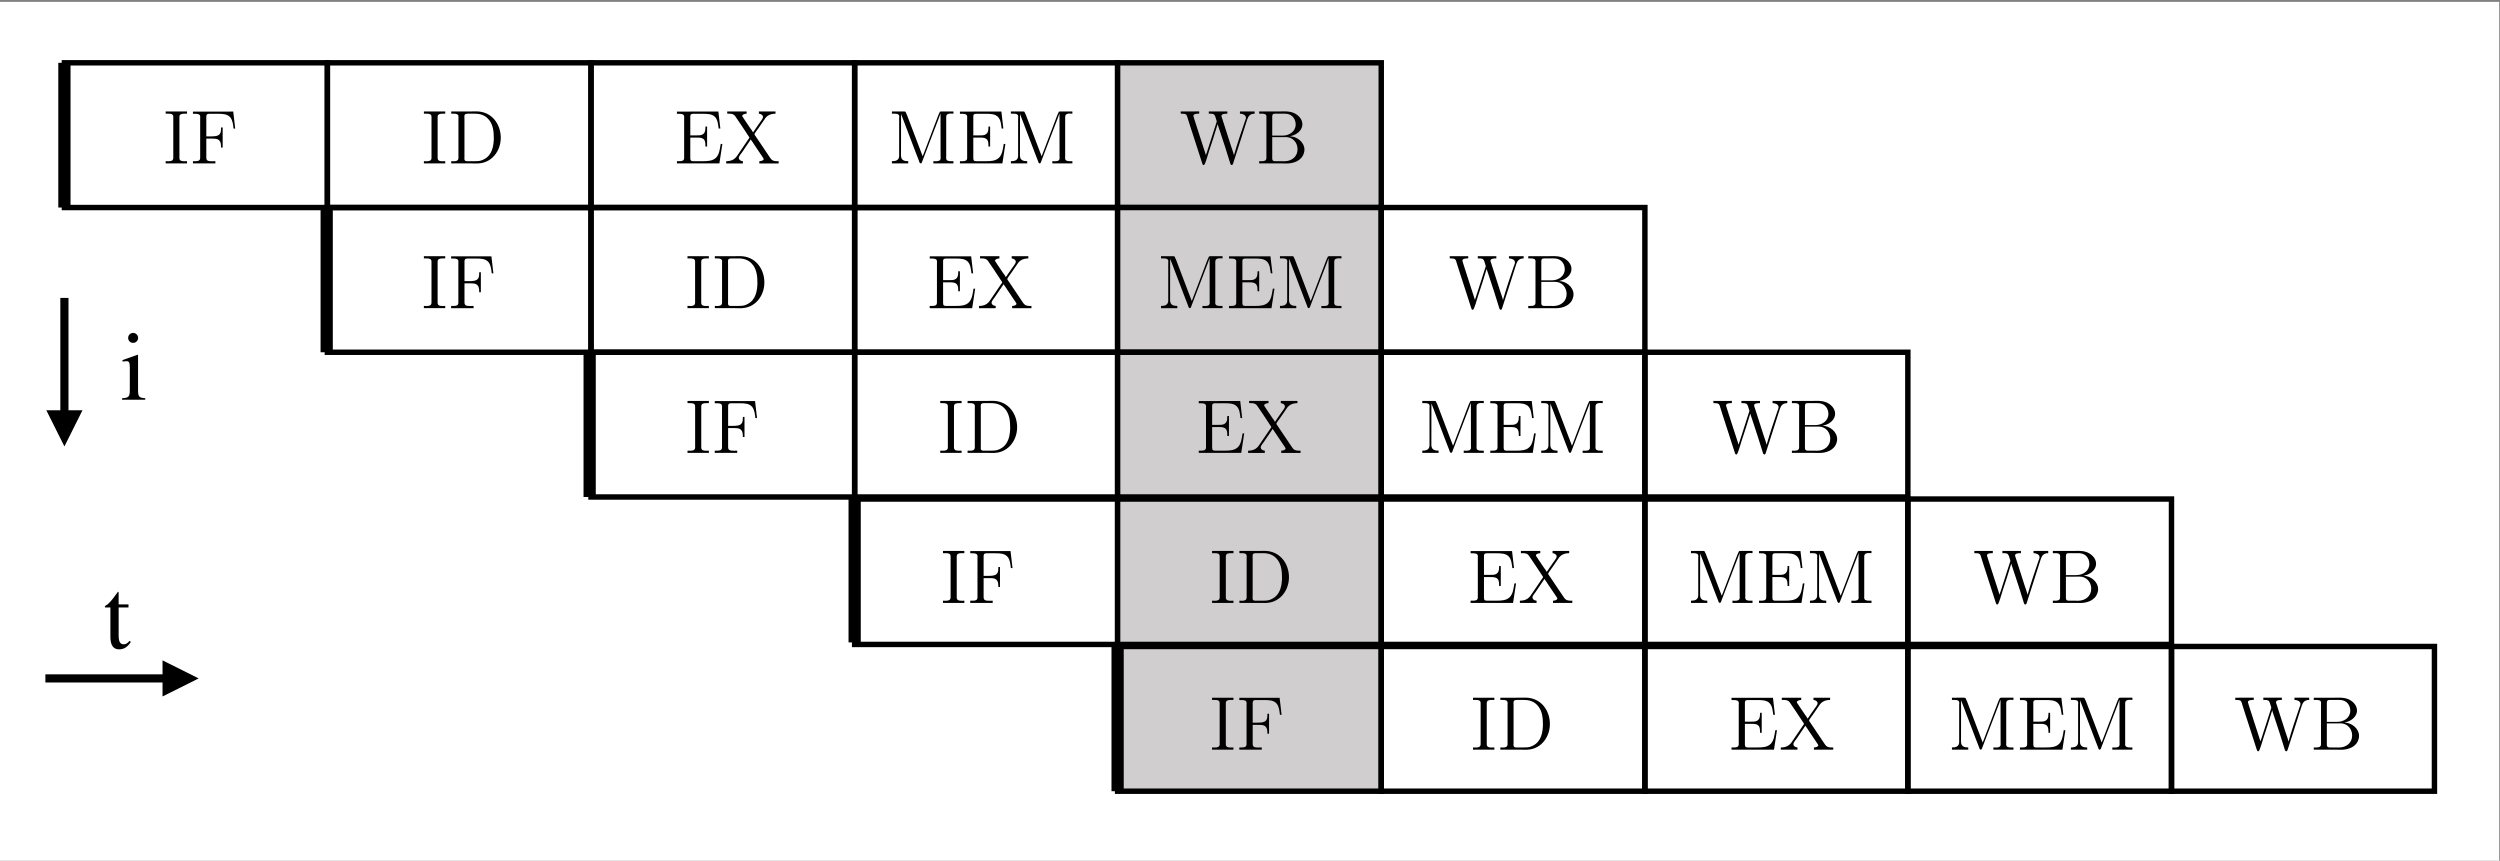<?xml version="1.0" encoding="UTF-8" standalone="no"?>
<!-- Created with Inkscape (http://www.inkscape.org/) -->

<svg
   width="161.896mm"
   height="55.741mm"
   viewBox="0 0 161.896 55.741"
   version="1.1"
   id="pipeline"
   xml:space="preserve"
   xmlns="http://www.w3.org/2000/svg"
   xmlns:svg="http://www.w3.org/2000/svg"><rect x="0" y="0" width="161.896" height="55.741" fill="#808080" stroke="none"/><defs
     id="defs1" /><g
     id="layer1"
     transform="translate(-25.519,-75.875)"><rect
       style="display:inline;fill:#ffffff;fill-opacity:1"
       id="rect68"
       width="611.89"
       height="210.674"
       x="-735.046"
       y="286.773"
       transform="matrix(0.265,0,0,0.265,220,0)" /></g><g
     id="g1"
     transform="matrix(0.265,0,0,0.265,194.481,-75.875)"><path
       id="path2"
       d="m -718.151,301.668 h 64.26 v 0 35.368 0 h -64.26 z"
       style="fill:none;stroke:#000000;stroke-width:1.328;stroke-linecap:butt;stroke-linejoin:miter;stroke-miterlimit:10;stroke-dasharray:none;stroke-opacity:1" /><path
       id="path3"
       d="m -653.891,301.668 h 64.426 v 0 35.368 0 h -64.426 z"
       style="fill:none;stroke:#000000;stroke-width:1.328;stroke-linecap:butt;stroke-linejoin:miter;stroke-miterlimit:10;stroke-dasharray:none;stroke-opacity:1" /><path
       id="path4"
       d="m -589.465,301.668 h 64.426 v 0 35.368 0 h -64.426 z"
       style="fill:none;stroke:#000000;stroke-width:1.328;stroke-linecap:butt;stroke-linejoin:miter;stroke-miterlimit:10;stroke-dasharray:none;stroke-opacity:1" /><path
       id="path5"
       d="m -525.039,301.668 h 64.26 v 0 35.368 0 h -64.26 z"
       style="fill:none;stroke:#000000;stroke-width:1.328;stroke-linecap:butt;stroke-linejoin:miter;stroke-miterlimit:10;stroke-dasharray:none;stroke-opacity:1" /><path
       id="path6"
       d="m -460.779,301.668 h 64.426 v 0 35.368 0 h -64.426 z"
       style="fill:#d0cece;fill-opacity:1;fill-rule:evenodd;stroke:#d0cece;stroke-width:0.531;stroke-linecap:butt;stroke-linejoin:miter;stroke-miterlimit:10;stroke-dasharray:none;stroke-opacity:1" /><path
       id="path7"
       d="m -460.779,301.668 h 64.426 v 0 35.368 0 h -64.426 z"
       style="fill:none;stroke:#000000;stroke-width:1.328;stroke-linecap:butt;stroke-linejoin:miter;stroke-miterlimit:10;stroke-dasharray:none;stroke-opacity:1" /><path
       id="path8"
       d="m -653.891,337.036 h 64.426 v 0 35.368 0 h -64.426 z"
       style="fill:none;stroke:#000000;stroke-width:1.328;stroke-linecap:butt;stroke-linejoin:miter;stroke-miterlimit:10;stroke-dasharray:none;stroke-opacity:1" /><path
       id="path9"
       d="m -589.465,337.036 h 64.426 v 0 35.368 0 h -64.426 z"
       style="fill:none;stroke:#000000;stroke-width:1.328;stroke-linecap:butt;stroke-linejoin:miter;stroke-miterlimit:10;stroke-dasharray:none;stroke-opacity:1" /><path
       id="path10"
       d="m -525.039,337.036 h 64.26 v 0 35.368 0 h -64.26 z"
       style="fill:none;stroke:#000000;stroke-width:1.328;stroke-linecap:butt;stroke-linejoin:miter;stroke-miterlimit:10;stroke-dasharray:none;stroke-opacity:1" /><path
       id="path11"
       d="m -460.779,337.036 h 64.426 v 0 35.368 0 h -64.426 z"
       style="fill:#d0cece;fill-opacity:1;fill-rule:evenodd;stroke:#d0cece;stroke-width:0.531;stroke-linecap:butt;stroke-linejoin:miter;stroke-miterlimit:10;stroke-dasharray:none;stroke-opacity:1" /><path
       id="path12"
       d="m -460.779,337.036 h 64.426 v 0 35.368 0 h -64.426 z"
       style="fill:none;stroke:#000000;stroke-width:1.328;stroke-linecap:butt;stroke-linejoin:miter;stroke-miterlimit:10;stroke-dasharray:none;stroke-opacity:1" /><path
       id="path13"
       d="m -396.354,337.036 h 64.426 v 0 35.368 0 h -64.426 z"
       style="fill:none;stroke:#000000;stroke-width:1.328;stroke-linecap:butt;stroke-linejoin:miter;stroke-miterlimit:10;stroke-dasharray:none;stroke-opacity:1" /><path
       id="path14"
       d="m -589.465,372.404 h 64.426 v 0 35.368 0 h -64.426 z"
       style="fill:none;stroke:#000000;stroke-width:1.328;stroke-linecap:butt;stroke-linejoin:miter;stroke-miterlimit:10;stroke-dasharray:none;stroke-opacity:1" /><path
       id="path15"
       d="m -525.039,372.404 h 64.26 v 0 35.368 0 h -64.26 z"
       style="fill:none;stroke:#000000;stroke-width:1.328;stroke-linecap:butt;stroke-linejoin:miter;stroke-miterlimit:10;stroke-dasharray:none;stroke-opacity:1" /><path
       id="path16"
       d="m -460.779,372.404 h 64.426 v 0 35.368 0 h -64.426 z"
       style="fill:#d0cece;fill-opacity:1;fill-rule:evenodd;stroke:#d0cece;stroke-width:0.531;stroke-linecap:butt;stroke-linejoin:miter;stroke-miterlimit:10;stroke-dasharray:none;stroke-opacity:1" /><path
       id="path17"
       d="m -460.779,372.404 h 64.426 v 0 35.368 0 h -64.426 z"
       style="fill:none;stroke:#000000;stroke-width:1.328;stroke-linecap:butt;stroke-linejoin:miter;stroke-miterlimit:10;stroke-dasharray:none;stroke-opacity:1" /><path
       id="path18"
       d="m -396.354,372.404 h 64.426 v 0 35.368 0 h -64.426 z"
       style="fill:none;stroke:#000000;stroke-width:1.328;stroke-linecap:butt;stroke-linejoin:miter;stroke-miterlimit:10;stroke-dasharray:none;stroke-opacity:1" /><path
       id="path19"
       d="m -331.928,372.404 h 64.26 v 0 35.368 0 h -64.26 z"
       style="fill:none;stroke:#000000;stroke-width:1.328;stroke-linecap:butt;stroke-linejoin:miter;stroke-miterlimit:10;stroke-dasharray:none;stroke-opacity:1" /><path
       id="path20"
       d="m -525.039,408.27 h 64.26 v 0 35.534 0 h -64.26 z"
       style="fill:none;stroke:#000000;stroke-width:1.328;stroke-linecap:butt;stroke-linejoin:miter;stroke-miterlimit:10;stroke-dasharray:none;stroke-opacity:1" /><path
       id="path21"
       d="m -460.779,408.27 h 64.426 v 0 35.534 0 h -64.426 z"
       style="fill:#d0cece;fill-opacity:1;fill-rule:evenodd;stroke:#d0cece;stroke-width:0.531;stroke-linecap:butt;stroke-linejoin:miter;stroke-miterlimit:10;stroke-dasharray:none;stroke-opacity:1" /><path
       id="path22"
       d="m -460.779,408.27 h 64.426 v 0 35.534 0 h -64.426 z"
       style="fill:none;stroke:#000000;stroke-width:1.328;stroke-linecap:butt;stroke-linejoin:miter;stroke-miterlimit:10;stroke-dasharray:none;stroke-opacity:1" /><path
       id="path23"
       d="m -396.354,408.27 h 64.426 v 0 35.534 0 h -64.426 z"
       style="fill:none;stroke:#000000;stroke-width:1.328;stroke-linecap:butt;stroke-linejoin:miter;stroke-miterlimit:10;stroke-dasharray:none;stroke-opacity:1" /><path
       id="path24"
       d="m -331.928,408.27 h 64.26 v 0 35.534 0 h -64.26 z"
       style="fill:none;stroke:#000000;stroke-width:1.328;stroke-linecap:butt;stroke-linejoin:miter;stroke-miterlimit:10;stroke-dasharray:none;stroke-opacity:1" /><path
       id="path25"
       d="m -267.668,408.27 h 64.426 v 0 35.534 0 h -64.426 z"
       style="fill:none;stroke:#000000;stroke-width:1.328;stroke-linecap:butt;stroke-linejoin:miter;stroke-miterlimit:10;stroke-dasharray:none;stroke-opacity:1" /><path
       id="path26"
       d="m -460.779,444.302 h 64.426 v 0 35.368 0 h -64.426 z"
       style="fill:#d0cece;fill-opacity:1;fill-rule:evenodd;stroke:#d0cece;stroke-width:0.531;stroke-linecap:butt;stroke-linejoin:miter;stroke-miterlimit:10;stroke-dasharray:none;stroke-opacity:1" /><path
       id="path27"
       d="m -460.779,444.302 h 64.426 v 0 35.368 0 h -64.426 z"
       style="fill:none;stroke:#000000;stroke-width:1.328;stroke-linecap:butt;stroke-linejoin:miter;stroke-miterlimit:10;stroke-dasharray:none;stroke-opacity:1" /><path
       id="path28"
       d="m -396.354,444.302 h 64.426 v 0 35.368 0 h -64.426 z"
       style="fill:none;stroke:#000000;stroke-width:1.328;stroke-linecap:butt;stroke-linejoin:miter;stroke-miterlimit:10;stroke-dasharray:none;stroke-opacity:1" /><path
       id="path29"
       d="m -331.928,444.302 h 64.26 v 0 35.368 0 h -64.26 z"
       style="fill:none;stroke:#000000;stroke-width:1.328;stroke-linecap:butt;stroke-linejoin:miter;stroke-miterlimit:10;stroke-dasharray:none;stroke-opacity:1" /><path
       id="path30"
       d="m -267.668,444.302 h 64.426 v 0 35.368 0 h -64.426 z"
       style="fill:none;stroke:#000000;stroke-width:1.328;stroke-linecap:butt;stroke-linejoin:miter;stroke-miterlimit:10;stroke-dasharray:none;stroke-opacity:1" /><path
       id="path31"
       d="m -203.242,444.302 h 64.26 v 0 35.368 0 h -64.26 z"
       style="fill:none;stroke:#000000;stroke-width:1.328;stroke-linecap:butt;stroke-linejoin:miter;stroke-miterlimit:10;stroke-dasharray:none;stroke-opacity:1" /><path
       id="path32"
       d="m -718.151,301.668 v 35.368"
       style="fill:none;stroke:#000000;stroke-width:2.989;stroke-linecap:butt;stroke-linejoin:miter;stroke-miterlimit:10;stroke-dasharray:none;stroke-opacity:1" /><path
       id="path33"
       d="m -654.057,337.036 v 35.368"
       style="fill:none;stroke:#000000;stroke-width:2.989;stroke-linecap:butt;stroke-linejoin:miter;stroke-miterlimit:10;stroke-dasharray:none;stroke-opacity:1" /><path
       id="path34"
       d="m -589.797,372.404 v 35.368"
       style="fill:none;stroke:#000000;stroke-width:2.989;stroke-linecap:butt;stroke-linejoin:miter;stroke-miterlimit:10;stroke-dasharray:none;stroke-opacity:1" /><path
       id="path35"
       d="m -525.039,407.772 v 35.534"
       style="fill:none;stroke:#000000;stroke-width:2.989;stroke-linecap:butt;stroke-linejoin:miter;stroke-miterlimit:10;stroke-dasharray:none;stroke-opacity:1" /><path
       id="path36"
       d="m -460.779,444.302 v 35.368"
       style="fill:none;stroke:#000000;stroke-width:2.989;stroke-linecap:butt;stroke-linejoin:miter;stroke-miterlimit:10;stroke-dasharray:none;stroke-opacity:1" /><path
       id="path37"
       d="m -718.151,359.12 v 29.722"
       style="fill:none;stroke:#000000;stroke-width:1.993;stroke-linecap:butt;stroke-linejoin:miter;stroke-miterlimit:10;stroke-dasharray:none;stroke-opacity:1" /><path
       id="path38"
       d="m -718.151,394.82 -3.985,-7.97 v 0 h 7.97 v 0 z"
       style="fill:#000000;fill-opacity:1;fill-rule:nonzero;stroke:#000000;stroke-width:0.531;stroke-linecap:butt;stroke-linejoin:miter;stroke-miterlimit:10;stroke-dasharray:none;stroke-opacity:1" /><path
       id="path39"
       d="m -722.8,452.106 h 30.885"
       style="fill:none;stroke:#000000;stroke-width:1.993;stroke-linecap:butt;stroke-linejoin:miter;stroke-miterlimit:10;stroke-dasharray:none;stroke-opacity:1" /><path
       id="path40"
       d="m -685.938,452.106 -7.97,3.985 v 0 -7.97 0 z"
       style="fill:#000000;fill-opacity:1;fill-rule:nonzero;stroke:#000000;stroke-width:0.531;stroke-linecap:butt;stroke-linejoin:miter;stroke-miterlimit:10;stroke-dasharray:none;stroke-opacity:1" /><path
       id="path41"
       d="m -700.248,373 -3.703,1.312 v 0.359 l 0.188,-0.016 c 0.281,-0.047 0.594,-0.078 0.812,-0.078 0.578,0 0.781,0.391 0.781,1.438 v 5.547 c 0,1.719 -0.234,1.984 -1.891,2.078 v 0.359 h 5.672 v -0.359 c -1.578,-0.125 -1.766,-0.359 -1.766,-2.078 v -8.484 z m -1.125,-5.328 c -0.641,0 -1.203,0.547 -1.203,1.219 0,0.672 0.531,1.219 1.203,1.219 0.688,0 1.234,-0.531 1.234,-1.219 0,-0.672 -0.547,-1.219 -1.234,-1.219 z m 0,0"
       style="fill:#000000;fill-opacity:1;fill-rule:nonzero;stroke:none;stroke-width:1.333"
       aria-label="i" /><path
       id="path42"
       d="m -702.494,434.019 h -2.406 v -2.781 c 0,-0.234 -0.031,-0.312 -0.172,-0.312 -0.172,0.219 -0.312,0.438 -0.484,0.672 -0.906,1.312 -1.938,2.469 -2.312,2.562 -0.266,0.156 -0.406,0.328 -0.406,0.453 0,0.062 0.016,0.109 0.094,0.156 h 1.266 v 7.203 c 0,2.016 0.719,3.031 2.125,3.031 1.172,0 2.078,-0.562 2.875,-1.812 l -0.312,-0.266 c -0.5,0.594 -0.906,0.844 -1.438,0.844 -0.875,0 -1.234,-0.656 -1.234,-2.156 v -6.844 h 2.406 z m 0,0"
       style="fill:#000000;fill-opacity:1;fill-rule:nonzero;stroke:none;stroke-width:1.333"
       aria-label="t" /><path
       id="path43"
       d="m -693.404,313.555 v 0.547 h 0.625 c 0.656,0 1.234,0.062 1.234,0.781 v 10.031 c 0,0.703 -0.578,0.812 -1.172,0.812 -0.25,0 -0.484,-0.016 -0.688,-0.016 v 0.547 h 5.219 v -0.547 c -0.219,0 -0.438,0.016 -0.672,0.016 -0.625,0 -1.188,-0.078 -1.188,-0.812 v -10.031 c 0,-0.719 0.641,-0.781 1.266,-0.781 h 0.594 v -0.547 z m 6.664,0.031 v 0.547 h 0.578 c 0.625,0 1.203,0.078 1.203,0.75 0,0.109 -0.016,0.234 -0.016,0.344 v 9.672 c 0,0.75 -0.578,0.812 -1.188,0.812 h -0.578 v 0.547 h 5.484 v -0.547 c -0.25,0 -0.516,0.016 -0.828,0.016 -0.891,0 -1.391,-0.078 -1.391,-0.891 v -4.641 h 1.562 c 0.984,0 2.031,0.078 2.031,1.844 v 0.328 h 0.406 v -4.891 h -0.406 v 0.344 c 0,1.391 -0.5,1.828 -2.312,1.828 h -1.281 v -4.844 c 0,-0.531 0.234,-0.672 0.734,-0.672 h 2.156 c 1.031,0 2.297,0.016 3,0.906 0.578,0.75 0.656,1.781 0.766,2.703 h 0.406 l -0.484,-4.156 z m 0,0"
       style="fill:#000000;fill-opacity:1;fill-rule:nonzero;stroke:none;stroke-width:1.333"
       aria-label="IF" /><path
       id="path44"
       d="m -630.303,313.555 v 0.547 h 0.625 c 0.656,0 1.234,0.062 1.234,0.781 v 10.031 c 0,0.703 -0.578,0.812 -1.172,0.812 -0.25,0 -0.484,-0.016 -0.688,-0.016 v 0.547 h 5.219 v -0.547 c -0.219,0 -0.438,0.016 -0.672,0.016 -0.625,0 -1.188,-0.078 -1.188,-0.812 v -10.031 c 0,-0.719 0.641,-0.781 1.266,-0.781 h 0.594 v -0.547 z m 6.676,0 v 0.547 h 0.594 c 0.609,0 1.188,0.062 1.188,0.781 0,0.125 -0.016,0.234 -0.016,0.344 v 9.672 c 0,0.719 -0.562,0.828 -1.109,0.828 -0.234,0 -0.453,-0.016 -0.656,-0.016 v 0.547 h 5.062 c 0.359,0 0.734,0.016 1.125,0.016 1.375,0 2.625,-0.359 3.797,-1.359 1.406,-1.25 2.125,-3.078 2.125,-4.938 0,-3.203 -2.094,-6.438 -6,-6.438 -0.375,0 -0.766,0.016 -1.141,0.016 z m 10.391,7.156 c -0.141,2.156 -0.797,4.109 -3.156,4.859 -0.562,0.141 -1.125,0.141 -1.688,0.141 h -1.594 c -0.359,0 -0.734,-0.031 -0.734,-0.625 0,-0.156 0.016,-0.281 0.016,-0.406 v -9.234 c 0,-0.156 -0.016,-0.344 -0.016,-0.531 0,-0.484 0,-0.812 0.875,-0.812 h 1.594 c 1.297,0 2.609,0.266 3.641,1.625 0.953,1.266 1.078,2.891 1.078,4.391 0,0.203 0,0.391 -0.016,0.594 z m 0,0"
       style="fill:#000000;fill-opacity:1;fill-rule:nonzero;stroke:none;stroke-width:1.333"
       aria-label="ID" /><path
       id="path45"
       d="m -568.471,313.586 v 0.547 h 0.562 c 0.641,0 1.219,0.078 1.219,0.75 0,0.109 -0.016,0.234 -0.016,0.344 v 9.672 c 0,0.75 -0.578,0.812 -1.203,0.812 h -0.562 v 0.547 h 10.375 l 0.734,-4.766 h -0.406 c -0.203,1.141 -0.312,2.5 -1.109,3.328 -0.828,0.859 -2.125,0.891 -3.234,0.891 h -2.312 c -0.453,0 -0.781,-0.047 -0.781,-0.688 v -5.078 h 1.75 c 0.625,0 1.312,0.047 1.672,0.562 0.266,0.406 0.281,0.953 0.281,1.438 v 0.188 h 0.406 v -4.891 h -0.406 v 0.188 c 0,0.938 -0.156,1.781 -1.344,1.953 -0.344,0.031 -0.688,0.031 -1.031,0.031 h -1.328 v -4.656 c 0,-0.578 0.359,-0.625 0.781,-0.625 h 2.344 c 1,0 2.25,0.016 2.953,0.812 0.672,0.75 0.703,1.844 0.859,2.797 h 0.406 l -0.484,-4.156 z m 12.293,-0.031 v 0.547 h 0.438 c 0.578,0 1.125,0.047 1.531,0.641 1.078,1.531 2.094,3.109 3.125,4.672 l 0.219,0.328 c 0.031,0.062 0.094,0.109 0.094,0.188 0,0.172 -0.203,0.359 -0.297,0.5 -0.75,1.141 -1.5,2.25 -2.281,3.359 -0.344,0.516 -0.672,1.078 -1.203,1.422 -0.531,0.375 -1.219,0.5 -1.875,0.5 v 0.547 h 4.078 v -0.547 c -0.453,-0.016 -1,-0.312 -1,-0.797 v -0.094 c 0.078,-0.406 0.516,-0.875 0.797,-1.281 0.609,-0.891 1.234,-1.797 1.844,-2.719 0.078,-0.141 0.203,-0.281 0.266,-0.422 0.328,0.406 0.594,0.859 0.875,1.281 l 2.062,3.062 c 0.078,0.125 0.203,0.266 0.234,0.422 0,0.391 -0.672,0.547 -1.062,0.547 v 0.547 h 4.719 v -0.547 h -0.281 c -0.688,0 -1.281,-0.031 -1.766,-0.781 -1.172,-1.766 -2.344,-3.516 -3.531,-5.25 -0.094,-0.156 -0.328,-0.422 -0.328,-0.562 0,-0.203 0.703,-1.078 1.031,-1.562 0.375,-0.562 0.766,-1.094 1.141,-1.656 0.312,-0.484 0.609,-0.969 1.094,-1.297 0.547,-0.375 1.234,-0.5 1.875,-0.5 v -0.547 h -4.062 v 0.547 c 0.438,0.016 1,0.312 1,0.797 0,0.453 -0.594,1.078 -0.906,1.562 -0.328,0.453 -0.641,0.906 -0.953,1.375 -0.188,0.281 -0.359,0.578 -0.578,0.828 -0.125,-0.312 -0.438,-0.703 -0.672,-1.016 -0.422,-0.641 -0.828,-1.25 -1.266,-1.875 l -0.5,-0.766 c -0.078,-0.094 -0.188,-0.219 -0.188,-0.359 v -0.016 c 0,-0.359 0.672,-0.531 1.062,-0.531 v -0.547 z m 0,0"
       style="fill:#000000;fill-opacity:1;fill-rule:nonzero;stroke:none;stroke-width:1.333"
       aria-label="EX" /><path
       id="path46"
       d="m -515.932,313.555 v 0.547 h 0.625 c 0.609,0 1.172,0.062 1.172,0.75 0,0.141 -0.031,0.25 -0.031,0.359 v 9.188 c 0,1.188 -0.984,1.312 -1.766,1.312 v 0.547 h 3.984 v -0.547 c -0.859,0 -1.766,-0.156 -1.766,-1.406 l 0.016,-10.141 c 0.094,0.328 0.25,0.641 0.359,0.953 1.078,2.766 2.094,5.516 3.156,8.297 l 0.844,2.172 c 0.062,0.234 0.141,0.609 0.422,0.672 h 0.016 c 0.281,0 0.359,-0.438 0.438,-0.641 l 3.281,-8.578 c 0.25,-0.656 0.484,-1.312 0.75,-1.953 l 0.219,-0.625 c 0.062,-0.125 0.109,-0.25 0.156,-0.406 l 0.016,10.422 c 0,0.141 0.016,0.312 0.016,0.453 0,0.719 -0.578,0.797 -1.156,0.797 -0.219,0 -0.438,-0.016 -0.625,-0.016 v 0.547 h 4.906 v -0.547 h -0.594 c -0.609,0 -1.188,-0.062 -1.188,-0.781 0,-0.125 0.016,-0.234 0.016,-0.344 v -9.672 c 0,-0.734 0.562,-0.844 1.109,-0.844 0.234,0 0.453,0.031 0.656,0.031 v -0.547 h -2.984 l -0.312,0.062 -0.375,0.797 -3.828,10.062 h -0.031 l -3.828,-10.062 -0.375,-0.797 -0.312,-0.062 z m 16.621,0.031 v 0.547 h 0.562 c 0.641,0 1.219,0.078 1.219,0.75 0,0.109 -0.016,0.234 -0.016,0.344 v 9.672 c 0,0.75 -0.578,0.812 -1.203,0.812 h -0.562 v 0.547 h 10.375 l 0.734,-4.766 h -0.406 c -0.203,1.141 -0.312,2.5 -1.109,3.328 -0.828,0.859 -2.125,0.891 -3.234,0.891 h -2.312 c -0.453,0 -0.781,-0.047 -0.781,-0.688 v -5.078 h 1.75 c 0.625,0 1.312,0.047 1.672,0.562 0.266,0.406 0.281,0.953 0.281,1.438 v 0.188 h 0.406 v -4.891 h -0.406 v 0.188 c 0,0.938 -0.156,1.781 -1.344,1.953 -0.344,0.031 -0.688,0.031 -1.031,0.031 h -1.328 v -4.656 c 0,-0.578 0.359,-0.625 0.781,-0.625 h 2.344 c 1,0 2.25,0.016 2.953,0.812 0.672,0.75 0.703,1.844 0.859,2.797 h 0.406 l -0.484,-4.156 z m 12.449,-0.031 v 0.547 h 0.625 c 0.609,0 1.172,0.062 1.172,0.75 0,0.141 -0.031,0.25 -0.031,0.359 v 9.188 c 0,1.188 -0.984,1.312 -1.766,1.312 v 0.547 h 3.984 v -0.547 c -0.859,0 -1.766,-0.156 -1.766,-1.406 l 0.016,-10.141 c 0.094,0.328 0.25,0.641 0.359,0.953 1.078,2.766 2.094,5.516 3.156,8.297 l 0.844,2.172 c 0.062,0.234 0.141,0.609 0.422,0.672 h 0.016 c 0.281,0 0.359,-0.438 0.438,-0.641 l 3.281,-8.578 c 0.25,-0.656 0.484,-1.312 0.75,-1.953 l 0.219,-0.625 c 0.062,-0.125 0.109,-0.25 0.156,-0.406 l 0.016,10.422 c 0,0.141 0.016,0.312 0.016,0.453 0,0.719 -0.578,0.797 -1.156,0.797 -0.219,0 -0.438,-0.016 -0.625,-0.016 v 0.547 h 4.906 v -0.547 h -0.594 c -0.609,0 -1.188,-0.062 -1.188,-0.781 0,-0.125 0.016,-0.234 0.016,-0.344 v -9.672 c 0,-0.734 0.562,-0.844 1.109,-0.844 0.234,0 0.453,0.031 0.656,0.031 v -0.547 h -2.984 l -0.312,0.062 -0.375,0.797 -3.828,10.062 h -0.031 l -3.828,-10.062 -0.375,-0.797 -0.312,-0.062 z m 0,0"
       style="fill:#000000;fill-opacity:1;fill-rule:nonzero;stroke:none;stroke-width:1.333"
       aria-label="MEM" /><path
       id="path47"
       d="m -445.354,313.555 v 0.547 h 0.281 c 0.406,0 0.859,0.016 1.078,0.266 0.203,0.25 0.266,0.594 0.359,0.906 l 0.547,1.719 c 0.953,3 1.953,5.953 2.891,8.953 l 0.109,0.328 c 0.062,0.188 0.125,0.375 0.328,0.375 h 0.062 c 0.375,-0.109 0.891,-2.312 1.266,-3.406 0.688,-2.047 1.359,-4.109 1.969,-6.172 0.062,-0.125 0.109,-0.266 0.125,-0.406 h 0.031 c 0.047,0.406 0.297,0.922 0.422,1.375 0.906,2.766 1.844,5.516 2.672,8.328 0.062,0.125 0.109,0.234 0.266,0.281 h 0.062 c 0.203,0 0.266,-0.188 0.328,-0.375 l 0.109,-0.328 c 1.109,-3.5 2.25,-6.938 3.344,-10.438 0.266,-0.703 0.594,-1.406 1.812,-1.406 v -0.547 h -3.594 v 0.547 c 0.594,0 1.469,0.266 1.469,0.984 0,0.266 -0.188,0.688 -0.297,0.984 -0.922,2.703 -1.844,5.422 -2.625,8.172 h -0.016 c -0.172,-0.766 -0.484,-1.516 -0.719,-2.266 -0.688,-2.219 -1.422,-4.422 -2.125,-6.625 -0.078,-0.203 -0.203,-0.516 -0.203,-0.703 0,-0.531 0.922,-0.547 1.438,-0.547 v -0.547 h -4.531 v 0.547 h 0.359 c 0.281,0 0.594,0.016 0.812,0.125 0.406,0.219 0.531,0.969 0.641,1.312 0.047,0.141 0.125,0.297 0.125,0.453 v 0.031 c -0.031,0.234 -0.141,0.453 -0.203,0.656 -0.719,2.25 -1.438,4.516 -2.172,6.766 -0.094,0.266 -0.203,0.516 -0.25,0.781 -0.125,-0.188 -0.156,-0.469 -0.234,-0.688 -0.906,-2.719 -1.766,-5.484 -2.656,-8.219 l -0.109,-0.391 c -0.047,-0.094 -0.078,-0.188 -0.078,-0.281 0,-0.547 0.922,-0.547 1.422,-0.547 v -0.547 z m 19.172,0 v 0.547 h 0.609 c 0.625,0 1.172,0.062 1.172,0.75 0,0.141 -0.016,0.25 -0.016,0.359 v 9.688 c 0,0.75 -0.578,0.812 -1.188,0.812 h -0.578 v 0.547 h 5.625 c 0.344,0 0.719,0.016 1.094,0.016 1.609,0 3.719,-0.625 4.234,-2.641 0.078,-0.219 0.109,-0.484 0.109,-0.719 0,-1.891 -1.891,-3.281 -3.562,-3.281 0.281,-0.109 0.578,-0.141 0.844,-0.25 1.172,-0.422 2.219,-1.422 2.219,-2.703 0,-1.328 -1.109,-2.375 -2.281,-2.828 -0.703,-0.266 -1.469,-0.312 -2.219,-0.312 -0.344,0 -0.703,0.016 -1.062,0.016 z m 3.188,6.281 h 2.531 c 0.25,0 0.531,-0.016 0.797,-0.016 1.797,0 2.859,1.453 2.859,2.969 0,1.812 -1.422,2.938 -3.25,2.938 -0.281,0 -0.547,-0.016 -0.797,-0.016 h -1.438 c -0.5,0 -0.703,-0.188 -0.703,-0.688 z m 0,-0.375 v -4.703 c 0,-0.484 0.203,-0.656 0.688,-0.656 h 2.297 c 1.141,0 2.016,0.391 2.531,1.516 0.125,0.344 0.219,0.703 0.219,1.078 0,1.766 -1.562,2.766 -3.203,2.766 z m 0,0"
       style="fill:#000000;fill-opacity:1;fill-rule:nonzero;stroke:none;stroke-width:1.333"
       aria-label="WB" /><path
       id="path48"
       d="m -630.307,348.926 v 0.547 h 0.625 c 0.656,0 1.234,0.062 1.234,0.781 v 10.031 c 0,0.703 -0.578,0.812 -1.172,0.812 -0.25,0 -0.484,-0.016 -0.688,-0.016 v 0.547 h 5.219 v -0.547 c -0.219,0 -0.438,0.016 -0.672,0.016 -0.625,0 -1.188,-0.078 -1.188,-0.812 v -10.031 c 0,-0.719 0.641,-0.781 1.266,-0.781 h 0.594 v -0.547 z m 6.66,0.031 v 0.547 h 0.578 c 0.625,0 1.203,0.078 1.203,0.75 0,0.109 -0.016,0.234 -0.016,0.344 v 9.672 c 0,0.75 -0.578,0.812 -1.188,0.812 h -0.578 v 0.547 h 5.484 v -0.547 c -0.25,0 -0.516,0.016 -0.828,0.016 -0.891,0 -1.391,-0.078 -1.391,-0.891 v -4.641 h 1.562 c 0.984,0 2.031,0.078 2.031,1.844 v 0.328 h 0.406 v -4.891 h -0.406 v 0.344 c 0,1.391 -0.5,1.828 -2.312,1.828 h -1.281 v -4.844 c 0,-0.531 0.234,-0.672 0.734,-0.672 h 2.156 c 1.031,0 2.297,0.016 3,0.906 0.578,0.75 0.656,1.781 0.766,2.703 h 0.406 l -0.484,-4.156 z m 0,0"
       style="fill:#000000;fill-opacity:1;fill-rule:nonzero;stroke:none;stroke-width:1.333"
       aria-label="IF" /><path
       id="path49"
       d="m -565.889,348.926 v 0.547 h 0.625 c 0.656,0 1.234,0.062 1.234,0.781 v 10.031 c 0,0.703 -0.578,0.812 -1.172,0.812 -0.25,0 -0.484,-0.016 -0.688,-0.016 v 0.547 h 5.219 v -0.547 c -0.219,0 -0.438,0.016 -0.672,0.016 -0.625,0 -1.188,-0.078 -1.188,-0.812 v -10.031 c 0,-0.719 0.641,-0.781 1.266,-0.781 h 0.594 v -0.547 z m 6.68,0 v 0.547 h 0.594 c 0.609,0 1.188,0.062 1.188,0.781 0,0.125 -0.016,0.234 -0.016,0.344 v 9.672 c 0,0.719 -0.562,0.828 -1.109,0.828 -0.234,0 -0.453,-0.016 -0.656,-0.016 v 0.547 h 5.062 c 0.359,0 0.734,0.016 1.125,0.016 1.375,0 2.625,-0.359 3.797,-1.359 1.406,-1.25 2.125,-3.078 2.125,-4.938 0,-3.203 -2.094,-6.438 -6,-6.438 -0.375,0 -0.766,0.016 -1.141,0.016 z m 10.391,7.156 c -0.141,2.156 -0.797,4.109 -3.156,4.859 -0.562,0.141 -1.125,0.141 -1.688,0.141 h -1.594 c -0.359,0 -0.734,-0.031 -0.734,-0.625 0,-0.156 0.016,-0.281 0.016,-0.406 v -9.234 c 0,-0.156 -0.016,-0.344 -0.016,-0.531 0,-0.484 0,-0.812 0.875,-0.812 h 1.594 c 1.297,0 2.609,0.266 3.641,1.625 0.953,1.266 1.078,2.891 1.078,4.391 0,0.203 0,0.391 -0.016,0.594 z m 0,0"
       style="fill:#000000;fill-opacity:1;fill-rule:nonzero;stroke:none;stroke-width:1.333"
       aria-label="ID" /><path
       id="path50"
       d="m -506.693,348.957 v 0.547 h 0.562 c 0.641,0 1.219,0.078 1.219,0.75 0,0.109 -0.016,0.234 -0.016,0.344 v 9.672 c 0,0.75 -0.578,0.812 -1.203,0.812 h -0.562 v 0.547 h 10.375 l 0.734,-4.766 h -0.406 c -0.203,1.141 -0.312,2.5 -1.109,3.328 -0.828,0.859 -2.125,0.891 -3.234,0.891 h -2.312 c -0.453,0 -0.781,-0.047 -0.781,-0.688 v -5.078 h 1.75 c 0.625,0 1.312,0.047 1.672,0.562 0.266,0.406 0.281,0.953 0.281,1.438 v 0.188 h 0.406 v -4.891 h -0.406 v 0.188 c 0,0.938 -0.156,1.781 -1.344,1.953 -0.344,0.031 -0.688,0.031 -1.031,0.031 h -1.328 v -4.656 c 0,-0.578 0.359,-0.625 0.781,-0.625 h 2.344 c 1,0 2.25,0.016 2.953,0.812 0.672,0.75 0.703,1.844 0.859,2.797 h 0.406 l -0.484,-4.156 z m 12.293,-0.031 v 0.547 h 0.438 c 0.578,0 1.125,0.047 1.531,0.641 1.078,1.531 2.094,3.109 3.125,4.672 l 0.219,0.328 c 0.031,0.062 0.094,0.109 0.094,0.188 0,0.172 -0.203,0.359 -0.297,0.5 -0.75,1.141 -1.5,2.25 -2.281,3.359 -0.344,0.516 -0.672,1.078 -1.203,1.422 -0.531,0.375 -1.219,0.5 -1.875,0.5 v 0.547 h 4.078 v -0.547 c -0.453,-0.016 -1,-0.312 -1,-0.797 v -0.094 c 0.078,-0.406 0.516,-0.875 0.797,-1.281 0.609,-0.891 1.234,-1.797 1.844,-2.719 0.078,-0.141 0.203,-0.281 0.266,-0.422 0.328,0.406 0.594,0.859 0.875,1.281 l 2.062,3.062 c 0.078,0.125 0.203,0.266 0.234,0.422 0,0.391 -0.672,0.547 -1.062,0.547 v 0.547 h 4.719 v -0.547 h -0.281 c -0.688,0 -1.281,-0.031 -1.766,-0.781 -1.172,-1.766 -2.344,-3.516 -3.531,-5.25 -0.094,-0.156 -0.328,-0.422 -0.328,-0.562 0,-0.203 0.703,-1.078 1.031,-1.562 0.375,-0.562 0.766,-1.094 1.141,-1.656 0.312,-0.484 0.609,-0.969 1.094,-1.297 0.547,-0.375 1.234,-0.5 1.875,-0.5 v -0.547 h -4.062 v 0.547 c 0.438,0.016 1,0.312 1,0.797 0,0.453 -0.594,1.078 -0.906,1.562 -0.328,0.453 -0.641,0.906 -0.953,1.375 -0.188,0.281 -0.359,0.578 -0.578,0.828 -0.125,-0.312 -0.438,-0.703 -0.672,-1.016 -0.422,-0.641 -0.828,-1.25 -1.266,-1.875 l -0.5,-0.766 c -0.078,-0.094 -0.188,-0.219 -0.188,-0.359 v -0.016 c 0,-0.359 0.672,-0.531 1.062,-0.531 v -0.547 z m 0,0"
       style="fill:#000000;fill-opacity:1;fill-rule:nonzero;stroke:none;stroke-width:1.333"
       aria-label="EX" /><path
       id="path51"
       d="m -450.174,348.926 v 0.547 h 0.625 c 0.609,0 1.172,0.062 1.172,0.75 0,0.141 -0.031,0.25 -0.031,0.359 v 9.188 c 0,1.188 -0.984,1.312 -1.766,1.312 v 0.547 h 3.984 v -0.547 c -0.859,0 -1.766,-0.156 -1.766,-1.406 l 0.016,-10.141 c 0.094,0.328 0.25,0.641 0.359,0.953 1.078,2.766 2.094,5.516 3.156,8.297 l 0.844,2.172 c 0.062,0.234 0.141,0.609 0.422,0.672 h 0.016 c 0.281,0 0.359,-0.438 0.438,-0.641 l 3.281,-8.578 c 0.25,-0.656 0.484,-1.312 0.75,-1.953 l 0.219,-0.625 c 0.062,-0.125 0.109,-0.25 0.156,-0.406 l 0.016,10.422 c 0,0.141 0.016,0.312 0.016,0.453 0,0.719 -0.578,0.797 -1.156,0.797 -0.219,0 -0.438,-0.016 -0.625,-0.016 v 0.547 h 4.906 v -0.547 h -0.594 c -0.609,0 -1.188,-0.062 -1.188,-0.781 0,-0.125 0.016,-0.234 0.016,-0.344 v -9.672 c 0,-0.734 0.562,-0.844 1.109,-0.844 0.234,0 0.453,0.031 0.656,0.031 v -0.547 h -2.984 l -0.312,0.062 -0.375,0.797 -3.828,10.062 h -0.031 l -3.828,-10.062 -0.375,-0.797 -0.312,-0.062 z m 16.617,0.031 v 0.547 h 0.562 c 0.641,0 1.219,0.078 1.219,0.75 0,0.109 -0.016,0.234 -0.016,0.344 v 9.672 c 0,0.75 -0.578,0.812 -1.203,0.812 h -0.562 v 0.547 h 10.375 l 0.734,-4.766 h -0.406 c -0.203,1.141 -0.312,2.5 -1.109,3.328 -0.828,0.859 -2.125,0.891 -3.234,0.891 h -2.312 c -0.453,0 -0.781,-0.047 -0.781,-0.688 v -5.078 h 1.75 c 0.625,0 1.312,0.047 1.672,0.562 0.266,0.406 0.281,0.953 0.281,1.438 v 0.188 h 0.406 v -4.891 h -0.406 v 0.188 c 0,0.938 -0.156,1.781 -1.344,1.953 -0.344,0.031 -0.688,0.031 -1.031,0.031 h -1.328 v -4.656 c 0,-0.578 0.359,-0.625 0.781,-0.625 h 2.344 c 1,0 2.25,0.016 2.953,0.812 0.672,0.75 0.703,1.844 0.859,2.797 h 0.406 l -0.484,-4.156 z m 12.449,-0.031 v 0.547 h 0.625 c 0.609,0 1.172,0.062 1.172,0.75 0,0.141 -0.031,0.25 -0.031,0.359 v 9.188 c 0,1.188 -0.984,1.312 -1.766,1.312 v 0.547 h 3.984 v -0.547 c -0.859,0 -1.766,-0.156 -1.766,-1.406 l 0.016,-10.141 c 0.094,0.328 0.25,0.641 0.359,0.953 1.078,2.766 2.094,5.516 3.156,8.297 l 0.844,2.172 c 0.062,0.234 0.141,0.609 0.422,0.672 h 0.016 c 0.281,0 0.359,-0.438 0.438,-0.641 l 3.281,-8.578 c 0.25,-0.656 0.484,-1.312 0.75,-1.953 l 0.219,-0.625 c 0.062,-0.125 0.109,-0.25 0.156,-0.406 l 0.016,10.422 c 0,0.141 0.016,0.312 0.016,0.453 0,0.719 -0.578,0.797 -1.156,0.797 -0.219,0 -0.438,-0.016 -0.625,-0.016 v 0.547 h 4.906 v -0.547 h -0.594 c -0.609,0 -1.188,-0.062 -1.188,-0.781 0,-0.125 0.016,-0.234 0.016,-0.344 v -9.672 c 0,-0.734 0.562,-0.844 1.109,-0.844 0.234,0 0.453,0.031 0.656,0.031 v -0.547 h -2.984 l -0.312,0.062 -0.375,0.797 -3.828,10.062 h -0.031 l -3.828,-10.062 -0.375,-0.797 -0.312,-0.062 z m 0,0"
       style="fill:#000000;fill-opacity:1;fill-rule:nonzero;stroke:none;stroke-width:1.333"
       aria-label="MEM" /><path
       id="path52"
       d="m -379.615,348.926 v 0.547 h 0.281 c 0.406,0 0.859,0.016 1.078,0.266 0.203,0.25 0.266,0.594 0.359,0.906 l 0.547,1.719 c 0.953,3 1.953,5.953 2.891,8.953 l 0.109,0.328 c 0.062,0.188 0.125,0.375 0.328,0.375 h 0.062 c 0.375,-0.109 0.891,-2.312 1.266,-3.406 0.688,-2.047 1.359,-4.109 1.969,-6.172 0.062,-0.125 0.109,-0.266 0.125,-0.406 h 0.031 c 0.047,0.406 0.297,0.922 0.422,1.375 0.906,2.766 1.844,5.516 2.672,8.328 0.062,0.125 0.109,0.234 0.266,0.281 h 0.062 c 0.203,0 0.266,-0.188 0.328,-0.375 l 0.109,-0.328 c 1.109,-3.5 2.25,-6.938 3.344,-10.438 0.266,-0.703 0.594,-1.406 1.812,-1.406 v -0.547 h -3.594 v 0.547 c 0.594,0 1.469,0.266 1.469,0.984 0,0.266 -0.188,0.688 -0.297,0.984 -0.922,2.703 -1.844,5.422 -2.625,8.172 h -0.016 c -0.172,-0.766 -0.484,-1.516 -0.719,-2.266 -0.688,-2.219 -1.422,-4.422 -2.125,-6.625 -0.078,-0.203 -0.203,-0.516 -0.203,-0.703 0,-0.531 0.922,-0.547 1.438,-0.547 v -0.547 h -4.531 v 0.547 h 0.359 c 0.281,0 0.594,0.016 0.812,0.125 0.406,0.219 0.531,0.969 0.641,1.312 0.047,0.141 0.125,0.297 0.125,0.453 v 0.031 c -0.031,0.234 -0.141,0.453 -0.203,0.656 -0.719,2.25 -1.438,4.516 -2.172,6.766 -0.094,0.266 -0.203,0.516 -0.25,0.781 -0.125,-0.188 -0.156,-0.469 -0.234,-0.688 -0.906,-2.719 -1.766,-5.484 -2.656,-8.219 l -0.109,-0.391 c -0.047,-0.094 -0.078,-0.188 -0.078,-0.281 0,-0.547 0.922,-0.547 1.422,-0.547 v -0.547 z m 19.188,0 v 0.547 h 0.609 c 0.625,0 1.172,0.062 1.172,0.75 0,0.141 -0.016,0.25 -0.016,0.359 v 9.688 c 0,0.75 -0.578,0.812 -1.188,0.812 h -0.578 v 0.547 h 5.625 c 0.344,0 0.719,0.016 1.094,0.016 1.609,0 3.719,-0.625 4.234,-2.641 0.078,-0.219 0.109,-0.484 0.109,-0.719 0,-1.891 -1.891,-3.281 -3.562,-3.281 0.281,-0.109 0.578,-0.141 0.844,-0.25 1.172,-0.422 2.219,-1.422 2.219,-2.703 0,-1.328 -1.109,-2.375 -2.281,-2.828 -0.703,-0.266 -1.469,-0.312 -2.219,-0.312 -0.344,0 -0.703,0.016 -1.062,0.016 z m 3.188,6.281 h 2.531 c 0.25,0 0.531,-0.016 0.797,-0.016 1.797,0 2.859,1.453 2.859,2.969 0,1.812 -1.422,2.938 -3.25,2.938 -0.281,0 -0.547,-0.016 -0.797,-0.016 h -1.438 c -0.5,0 -0.703,-0.188 -0.703,-0.688 z m 0,-0.375 v -4.703 c 0,-0.484 0.203,-0.656 0.688,-0.656 h 2.297 c 1.141,0 2.016,0.391 2.531,1.516 0.125,0.344 0.219,0.703 0.219,1.078 0,1.766 -1.562,2.766 -3.203,2.766 z m 0,0"
       style="fill:#000000;fill-opacity:1;fill-rule:nonzero;stroke:none;stroke-width:1.333"
       aria-label="WB" /><path
       id="path53"
       d="m -565.881,384.293 v 0.547 h 0.625 c 0.656,0 1.234,0.062 1.234,0.781 v 10.031 c 0,0.703 -0.578,0.812 -1.172,0.812 -0.25,0 -0.484,-0.016 -0.688,-0.016 v 0.547 h 5.219 v -0.547 c -0.219,0 -0.438,0.016 -0.672,0.016 -0.625,0 -1.188,-0.078 -1.188,-0.812 v -10.031 c 0,-0.719 0.641,-0.781 1.266,-0.781 h 0.594 v -0.547 z m 6.66,0.031 v 0.547 h 0.578 c 0.625,0 1.203,0.078 1.203,0.75 0,0.109 -0.016,0.234 -0.016,0.344 v 9.672 c 0,0.75 -0.578,0.812 -1.188,0.812 h -0.578 v 0.547 h 5.484 v -0.547 c -0.25,0 -0.516,0.016 -0.828,0.016 -0.891,0 -1.391,-0.078 -1.391,-0.891 v -4.641 h 1.562 c 0.984,0 2.031,0.078 2.031,1.844 v 0.328 h 0.406 v -4.891 h -0.406 v 0.344 c 0,1.391 -0.5,1.828 -2.312,1.828 h -1.281 v -4.844 c 0,-0.531 0.234,-0.672 0.734,-0.672 h 2.156 c 1.031,0 2.297,0.016 3,0.906 0.578,0.75 0.656,1.781 0.766,2.703 h 0.406 l -0.484,-4.156 z m 0,0"
       style="fill:#000000;fill-opacity:1;fill-rule:nonzero;stroke:none;stroke-width:1.333"
       aria-label="IF" /><path
       id="path54"
       d="m -504.123,384.293 v 0.547 h 0.625 c 0.656,0 1.234,0.062 1.234,0.781 v 10.031 c 0,0.703 -0.578,0.812 -1.172,0.812 -0.25,0 -0.484,-0.016 -0.688,-0.016 v 0.547 h 5.219 v -0.547 c -0.219,0 -0.438,0.016 -0.672,0.016 -0.625,0 -1.188,-0.078 -1.188,-0.812 v -10.031 c 0,-0.719 0.641,-0.781 1.266,-0.781 h 0.594 v -0.547 z m 6.68,0 v 0.547 h 0.594 c 0.609,0 1.188,0.062 1.188,0.781 0,0.125 -0.016,0.234 -0.016,0.344 v 9.672 c 0,0.719 -0.562,0.828 -1.109,0.828 -0.234,0 -0.453,-0.016 -0.656,-0.016 v 0.547 h 5.062 c 0.359,0 0.734,0.016 1.125,0.016 1.375,0 2.625,-0.359 3.797,-1.359 1.406,-1.25 2.125,-3.078 2.125,-4.938 0,-3.203 -2.094,-6.438 -6,-6.438 -0.375,0 -0.766,0.016 -1.141,0.016 z m 10.391,7.156 c -0.141,2.156 -0.797,4.109 -3.156,4.859 -0.562,0.141 -1.125,0.141 -1.688,0.141 h -1.594 c -0.359,0 -0.734,-0.031 -0.734,-0.625 0,-0.156 0.016,-0.281 0.016,-0.406 v -9.234 c 0,-0.156 -0.016,-0.344 -0.016,-0.531 0,-0.484 0,-0.812 0.875,-0.812 h 1.594 c 1.297,0 2.609,0.266 3.641,1.625 0.953,1.266 1.078,2.891 1.078,4.391 0,0.203 0,0.391 -0.016,0.594 z m 0,0"
       style="fill:#000000;fill-opacity:1;fill-rule:nonzero;stroke:none;stroke-width:1.333"
       aria-label="ID" /><path
       id="path55"
       d="m -440.947,384.324 v 0.547 h 0.562 c 0.641,0 1.219,0.078 1.219,0.75 0,0.109 -0.016,0.234 -0.016,0.344 v 9.672 c 0,0.75 -0.578,0.812 -1.203,0.812 h -0.562 v 0.547 h 10.375 l 0.734,-4.766 h -0.406 c -0.203,1.141 -0.312,2.5 -1.109,3.328 -0.828,0.859 -2.125,0.891 -3.234,0.891 h -2.312 c -0.453,0 -0.781,-0.047 -0.781,-0.688 v -5.078 h 1.75 c 0.625,0 1.312,0.047 1.672,0.562 0.266,0.406 0.281,0.953 0.281,1.438 v 0.188 h 0.406 v -4.891 h -0.406 v 0.188 c 0,0.938 -0.156,1.781 -1.344,1.953 -0.344,0.031 -0.688,0.031 -1.031,0.031 h -1.328 v -4.656 c 0,-0.578 0.359,-0.625 0.781,-0.625 h 2.344 c 1,0 2.25,0.016 2.953,0.812 0.672,0.75 0.703,1.844 0.859,2.797 h 0.406 l -0.484,-4.156 z m 12.309,-0.031 v 0.547 h 0.438 c 0.578,0 1.125,0.047 1.531,0.641 1.078,1.531 2.094,3.109 3.125,4.672 l 0.219,0.328 c 0.031,0.062 0.094,0.109 0.094,0.188 0,0.172 -0.203,0.359 -0.297,0.5 -0.75,1.141 -1.5,2.25 -2.281,3.359 -0.344,0.516 -0.672,1.078 -1.203,1.422 -0.531,0.375 -1.219,0.5 -1.875,0.5 v 0.547 h 4.078 v -0.547 c -0.453,-0.016 -1,-0.312 -1,-0.797 v -0.094 c 0.078,-0.406 0.516,-0.875 0.797,-1.281 0.609,-0.891 1.234,-1.797 1.844,-2.719 0.078,-0.141 0.203,-0.281 0.266,-0.422 0.328,0.406 0.594,0.859 0.875,1.281 l 2.062,3.062 c 0.078,0.125 0.203,0.266 0.234,0.422 0,0.391 -0.672,0.547 -1.062,0.547 v 0.547 h 4.719 v -0.547 h -0.281 c -0.688,0 -1.281,-0.031 -1.766,-0.781 -1.172,-1.766 -2.344,-3.516 -3.531,-5.25 -0.094,-0.156 -0.328,-0.422 -0.328,-0.562 0,-0.203 0.703,-1.078 1.031,-1.562 0.375,-0.562 0.766,-1.094 1.141,-1.656 0.312,-0.484 0.609,-0.969 1.094,-1.297 0.547,-0.375 1.234,-0.5 1.875,-0.5 v -0.547 h -4.062 v 0.547 c 0.438,0.016 1,0.312 1,0.797 0,0.453 -0.594,1.078 -0.906,1.562 -0.328,0.453 -0.641,0.906 -0.953,1.375 -0.188,0.281 -0.359,0.578 -0.578,0.828 -0.125,-0.312 -0.438,-0.703 -0.672,-1.016 -0.422,-0.641 -0.828,-1.25 -1.266,-1.875 l -0.5,-0.766 c -0.078,-0.094 -0.188,-0.219 -0.188,-0.359 v -0.016 c 0,-0.359 0.672,-0.531 1.062,-0.531 v -0.547 z m 0,0"
       style="fill:#000000;fill-opacity:1;fill-rule:nonzero;stroke:none;stroke-width:1.333"
       aria-label="EX" /><path
       id="path56"
       d="m -386.326,384.293 v 0.547 h 0.625 c 0.609,0 1.172,0.062 1.172,0.75 0,0.141 -0.031,0.25 -0.031,0.359 v 9.188 c 0,1.188 -0.984,1.312 -1.766,1.312 v 0.547 h 3.984 v -0.547 c -0.859,0 -1.766,-0.156 -1.766,-1.406 l 0.016,-10.141 c 0.094,0.328 0.25,0.641 0.359,0.953 1.078,2.766 2.094,5.516 3.156,8.297 l 0.844,2.172 c 0.062,0.234 0.141,0.609 0.422,0.672 h 0.016 c 0.281,0 0.359,-0.438 0.438,-0.641 l 3.281,-8.578 c 0.25,-0.656 0.484,-1.312 0.75,-1.953 l 0.219,-0.625 c 0.062,-0.125 0.109,-0.25 0.156,-0.406 l 0.016,10.422 c 0,0.141 0.016,0.312 0.016,0.453 0,0.719 -0.578,0.797 -1.156,0.797 -0.219,0 -0.438,-0.016 -0.625,-0.016 v 0.547 h 4.906 v -0.547 h -0.594 c -0.609,0 -1.188,-0.062 -1.188,-0.781 0,-0.125 0.016,-0.234 0.016,-0.344 v -9.672 c 0,-0.734 0.562,-0.844 1.109,-0.844 0.234,0 0.453,0.031 0.656,0.031 v -0.547 h -2.984 l -0.312,0.062 -0.375,0.797 -3.828,10.062 h -0.031 l -3.828,-10.062 -0.375,-0.797 -0.312,-0.062 z m 16.621,0.031 v 0.547 h 0.562 c 0.641,0 1.219,0.078 1.219,0.75 0,0.109 -0.016,0.234 -0.016,0.344 v 9.672 c 0,0.75 -0.578,0.812 -1.203,0.812 h -0.562 v 0.547 h 10.375 l 0.734,-4.766 h -0.406 c -0.203,1.141 -0.312,2.5 -1.109,3.328 -0.828,0.859 -2.125,0.891 -3.234,0.891 h -2.312 c -0.453,0 -0.781,-0.047 -0.781,-0.688 v -5.078 h 1.75 c 0.625,0 1.312,0.047 1.672,0.562 0.266,0.406 0.281,0.953 0.281,1.438 v 0.188 h 0.406 v -4.891 h -0.406 v 0.188 c 0,0.938 -0.156,1.781 -1.344,1.953 -0.344,0.031 -0.688,0.031 -1.031,0.031 h -1.328 v -4.656 c 0,-0.578 0.359,-0.625 0.781,-0.625 h 2.344 c 1,0 2.25,0.016 2.953,0.812 0.672,0.75 0.703,1.844 0.859,2.797 h 0.406 l -0.484,-4.156 z m 12.445,-0.031 v 0.547 h 0.625 c 0.609,0 1.172,0.062 1.172,0.75 0,0.141 -0.031,0.25 -0.031,0.359 v 9.188 c 0,1.188 -0.984,1.312 -1.766,1.312 v 0.547 h 3.984 v -0.547 c -0.859,0 -1.766,-0.156 -1.766,-1.406 l 0.016,-10.141 c 0.094,0.328 0.25,0.641 0.359,0.953 1.078,2.766 2.094,5.516 3.156,8.297 l 0.844,2.172 c 0.062,0.234 0.141,0.609 0.422,0.672 h 0.016 c 0.281,0 0.359,-0.438 0.438,-0.641 l 3.281,-8.578 c 0.25,-0.656 0.484,-1.312 0.75,-1.953 l 0.219,-0.625 c 0.062,-0.125 0.109,-0.25 0.156,-0.406 l 0.016,10.422 c 0,0.141 0.016,0.312 0.016,0.453 0,0.719 -0.578,0.797 -1.156,0.797 -0.219,0 -0.438,-0.016 -0.625,-0.016 v 0.547 h 4.906 v -0.547 h -0.594 c -0.609,0 -1.188,-0.062 -1.188,-0.781 0,-0.125 0.016,-0.234 0.016,-0.344 v -9.672 c 0,-0.734 0.562,-0.844 1.109,-0.844 0.234,0 0.453,0.031 0.656,0.031 v -0.547 h -2.984 l -0.312,0.062 -0.375,0.797 -3.828,10.062 h -0.031 l -3.828,-10.062 -0.375,-0.797 -0.312,-0.062 z m 0,0"
       style="fill:#000000;fill-opacity:1;fill-rule:nonzero;stroke:none;stroke-width:1.333"
       aria-label="MEM" /><path
       id="path57"
       d="m -315.19,384.293 v 0.547 h 0.281 c 0.406,0 0.859,0.016 1.078,0.266 0.203,0.25 0.266,0.594 0.359,0.906 l 0.547,1.719 c 0.953,3 1.953,5.953 2.891,8.953 l 0.109,0.328 c 0.062,0.188 0.125,0.375 0.328,0.375 h 0.062 c 0.375,-0.109 0.891,-2.312 1.266,-3.406 0.688,-2.047 1.359,-4.109 1.969,-6.172 0.062,-0.125 0.109,-0.266 0.125,-0.406 h 0.031 c 0.047,0.406 0.297,0.922 0.422,1.375 0.906,2.766 1.844,5.516 2.672,8.328 0.062,0.125 0.109,0.234 0.266,0.281 h 0.062 c 0.203,0 0.266,-0.188 0.328,-0.375 l 0.109,-0.328 c 1.109,-3.5 2.25,-6.938 3.344,-10.438 0.266,-0.703 0.594,-1.406 1.812,-1.406 v -0.547 h -3.594 v 0.547 c 0.594,0 1.469,0.266 1.469,0.984 0,0.266 -0.188,0.688 -0.297,0.984 -0.922,2.703 -1.844,5.422 -2.625,8.172 h -0.016 c -0.172,-0.766 -0.484,-1.516 -0.719,-2.266 -0.688,-2.219 -1.422,-4.422 -2.125,-6.625 -0.078,-0.203 -0.203,-0.516 -0.203,-0.703 0,-0.531 0.922,-0.547 1.438,-0.547 v -0.547 h -4.531 v 0.547 h 0.359 c 0.281,0 0.594,0.016 0.812,0.125 0.406,0.219 0.531,0.969 0.641,1.312 0.047,0.141 0.125,0.297 0.125,0.453 v 0.031 c -0.031,0.234 -0.141,0.453 -0.203,0.656 -0.719,2.25 -1.438,4.516 -2.172,6.766 -0.094,0.266 -0.203,0.516 -0.25,0.781 -0.125,-0.188 -0.156,-0.469 -0.234,-0.688 -0.906,-2.719 -1.766,-5.484 -2.656,-8.219 l -0.109,-0.391 c -0.047,-0.094 -0.078,-0.188 -0.078,-0.281 0,-0.547 0.922,-0.547 1.422,-0.547 v -0.547 z m 19.188,0 v 0.547 h 0.609 c 0.625,0 1.172,0.062 1.172,0.75 0,0.141 -0.016,0.25 -0.016,0.359 v 9.688 c 0,0.75 -0.578,0.812 -1.188,0.812 h -0.578 v 0.547 h 5.625 c 0.344,0 0.719,0.016 1.094,0.016 1.609,0 3.719,-0.625 4.234,-2.641 0.078,-0.219 0.109,-0.484 0.109,-0.719 0,-1.891 -1.891,-3.281 -3.562,-3.281 0.281,-0.109 0.578,-0.141 0.844,-0.25 1.172,-0.422 2.219,-1.422 2.219,-2.703 0,-1.328 -1.109,-2.375 -2.281,-2.828 -0.703,-0.266 -1.469,-0.312 -2.219,-0.312 -0.344,0 -0.703,0.016 -1.062,0.016 z m 3.188,6.281 h 2.531 c 0.25,0 0.531,-0.016 0.797,-0.016 1.797,0 2.859,1.453 2.859,2.969 0,1.812 -1.422,2.938 -3.25,2.938 -0.281,0 -0.547,-0.016 -0.797,-0.016 h -1.438 c -0.5,0 -0.703,-0.188 -0.703,-0.688 z m 0,-0.375 v -4.703 c 0,-0.484 0.203,-0.656 0.688,-0.656 h 2.297 c 1.141,0 2.016,0.391 2.531,1.516 0.125,0.344 0.219,0.703 0.219,1.078 0,1.766 -1.562,2.766 -3.203,2.766 z m 0,0"
       style="fill:#000000;fill-opacity:1;fill-rule:nonzero;stroke:none;stroke-width:1.333"
       aria-label="WB" /><path
       id="path58"
       d="m -503.451,420.953 v 0.547 h 0.625 c 0.656,0 1.234,0.062 1.234,0.781 v 10.031 c 0,0.703 -0.578,0.812 -1.172,0.812 -0.25,0 -0.484,-0.016 -0.688,-0.016 v 0.547 h 5.219 v -0.547 c -0.219,0 -0.438,0.016 -0.672,0.016 -0.625,0 -1.188,-0.078 -1.188,-0.812 v -10.031 c 0,-0.719 0.641,-0.781 1.266,-0.781 h 0.594 v -0.547 z m 6.664,0.031 v 0.547 h 0.578 c 0.625,0 1.203,0.078 1.203,0.75 0,0.109 -0.016,0.234 -0.016,0.344 v 9.672 c 0,0.75 -0.578,0.812 -1.188,0.812 h -0.578 v 0.547 h 5.484 v -0.547 c -0.25,0 -0.516,0.016 -0.828,0.016 -0.891,0 -1.391,-0.078 -1.391,-0.891 v -4.641 h 1.562 c 0.984,0 2.031,0.078 2.031,1.844 v 0.328 h 0.406 v -4.891 h -0.406 v 0.344 c 0,1.391 -0.5,1.828 -2.312,1.828 h -1.281 v -4.844 c 0,-0.531 0.234,-0.672 0.734,-0.672 h 2.156 c 1.031,0 2.297,0.016 3,0.906 0.578,0.75 0.656,1.781 0.766,2.703 h 0.406 l -0.484,-4.156 z m 0,0"
       style="fill:#000000;fill-opacity:1;fill-rule:nonzero;stroke:none;stroke-width:1.333"
       aria-label="IF" /><path
       id="path59"
       d="m -437.69,420.953 v 0.547 h 0.625 c 0.656,0 1.234,0.062 1.234,0.781 v 10.031 c 0,0.703 -0.578,0.812 -1.172,0.812 -0.25,0 -0.484,-0.016 -0.688,-0.016 v 0.547 h 5.219 v -0.547 c -0.219,0 -0.438,0.016 -0.672,0.016 -0.625,0 -1.188,-0.078 -1.188,-0.812 v -10.031 c 0,-0.719 0.641,-0.781 1.266,-0.781 h 0.594 v -0.547 z m 6.676,0 v 0.547 h 0.594 c 0.609,0 1.188,0.062 1.188,0.781 0,0.125 -0.016,0.234 -0.016,0.344 v 9.672 c 0,0.719 -0.562,0.828 -1.109,0.828 -0.234,0 -0.453,-0.016 -0.656,-0.016 v 0.547 h 5.062 c 0.359,0 0.734,0.016 1.125,0.016 1.375,0 2.625,-0.359 3.797,-1.359 1.406,-1.25 2.125,-3.078 2.125,-4.938 0,-3.203 -2.094,-6.438 -6,-6.438 -0.375,0 -0.766,0.016 -1.141,0.016 z m 10.391,7.156 c -0.141,2.156 -0.797,4.109 -3.156,4.859 -0.562,0.141 -1.125,0.141 -1.688,0.141 h -1.594 c -0.359,0 -0.734,-0.031 -0.734,-0.625 0,-0.156 0.016,-0.281 0.016,-0.406 v -9.234 c 0,-0.156 -0.016,-0.344 -0.016,-0.531 0,-0.484 0,-0.812 0.875,-0.812 h 1.594 c 1.297,0 2.609,0.266 3.641,1.625 0.953,1.266 1.078,2.891 1.078,4.391 0,0.203 0,0.391 -0.016,0.594 z m 0,0"
       style="fill:#000000;fill-opacity:1;fill-rule:nonzero;stroke:none;stroke-width:1.333"
       aria-label="ID" /><path
       id="path60"
       d="m -374.518,420.984 v 0.547 h 0.562 c 0.641,0 1.219,0.078 1.219,0.75 0,0.109 -0.016,0.234 -0.016,0.344 v 9.672 c 0,0.75 -0.578,0.812 -1.203,0.812 h -0.562 v 0.547 h 10.375 l 0.734,-4.766 h -0.406 c -0.203,1.141 -0.312,2.5 -1.109,3.328 -0.828,0.859 -2.125,0.891 -3.234,0.891 h -2.312 c -0.453,0 -0.781,-0.047 -0.781,-0.688 v -5.078 h 1.75 c 0.625,0 1.312,0.047 1.672,0.562 0.266,0.406 0.281,0.953 0.281,1.438 v 0.188 h 0.406 v -4.891 h -0.406 v 0.188 c 0,0.938 -0.156,1.781 -1.344,1.953 -0.344,0.031 -0.688,0.031 -1.031,0.031 h -1.328 v -4.656 c 0,-0.578 0.359,-0.625 0.781,-0.625 h 2.344 c 1,0 2.25,0.016 2.953,0.812 0.672,0.75 0.703,1.844 0.859,2.797 h 0.406 l -0.484,-4.156 z m 12.293,-0.031 v 0.547 h 0.438 c 0.578,0 1.125,0.047 1.531,0.641 1.078,1.531 2.094,3.109 3.125,4.672 l 0.219,0.328 c 0.031,0.062 0.094,0.109 0.094,0.188 0,0.172 -0.203,0.359 -0.297,0.5 -0.75,1.141 -1.5,2.25 -2.281,3.359 -0.344,0.516 -0.672,1.078 -1.203,1.422 -0.531,0.375 -1.219,0.5 -1.875,0.5 v 0.547 h 4.078 v -0.547 c -0.453,-0.016 -1,-0.312 -1,-0.797 v -0.094 c 0.078,-0.406 0.516,-0.875 0.797,-1.281 0.609,-0.891 1.234,-1.797 1.844,-2.719 0.078,-0.141 0.203,-0.281 0.266,-0.422 0.328,0.406 0.594,0.859 0.875,1.281 l 2.062,3.062 c 0.078,0.125 0.203,0.266 0.234,0.422 0,0.391 -0.672,0.547 -1.062,0.547 v 0.547 h 4.719 v -0.547 h -0.281 c -0.688,0 -1.281,-0.031 -1.766,-0.781 -1.172,-1.766 -2.344,-3.516 -3.531,-5.25 -0.094,-0.156 -0.328,-0.422 -0.328,-0.562 0,-0.203 0.703,-1.078 1.031,-1.562 0.375,-0.562 0.766,-1.094 1.141,-1.656 0.312,-0.484 0.609,-0.969 1.094,-1.297 0.547,-0.375 1.234,-0.5 1.875,-0.5 v -0.547 h -4.062 v 0.547 c 0.438,0.016 1,0.312 1,0.797 0,0.453 -0.594,1.078 -0.906,1.562 -0.328,0.453 -0.641,0.906 -0.953,1.375 -0.188,0.281 -0.359,0.578 -0.578,0.828 -0.125,-0.312 -0.438,-0.703 -0.672,-1.016 -0.422,-0.641 -0.828,-1.25 -1.266,-1.875 l -0.5,-0.766 c -0.078,-0.094 -0.188,-0.219 -0.188,-0.359 v -0.016 c 0,-0.359 0.672,-0.531 1.062,-0.531 v -0.547 z m 0,0"
       style="fill:#000000;fill-opacity:1;fill-rule:nonzero;stroke:none;stroke-width:1.333"
       aria-label="EX" /><path
       id="path61"
       d="m -320.658,420.953 v 0.547 h 0.625 c 0.609,0 1.172,0.062 1.172,0.75 0,0.141 -0.031,0.25 -0.031,0.359 v 9.188 c 0,1.188 -0.984,1.312 -1.766,1.312 v 0.547 h 3.984 v -0.547 c -0.859,0 -1.766,-0.156 -1.766,-1.406 l 0.016,-10.141 c 0.094,0.328 0.25,0.641 0.359,0.953 1.078,2.766 2.094,5.516 3.156,8.297 l 0.844,2.172 c 0.062,0.234 0.141,0.609 0.422,0.672 h 0.016 c 0.281,0 0.359,-0.438 0.438,-0.641 l 3.281,-8.578 c 0.25,-0.656 0.484,-1.312 0.75,-1.953 l 0.219,-0.625 c 0.062,-0.125 0.109,-0.25 0.156,-0.406 l 0.016,10.422 c 0,0.141 0.016,0.312 0.016,0.453 0,0.719 -0.578,0.797 -1.156,0.797 -0.219,0 -0.438,-0.016 -0.625,-0.016 v 0.547 h 4.906 v -0.547 h -0.594 c -0.609,0 -1.188,-0.062 -1.188,-0.781 0,-0.125 0.016,-0.234 0.016,-0.344 v -9.672 c 0,-0.734 0.562,-0.844 1.109,-0.844 0.234,0 0.453,0.031 0.656,0.031 v -0.547 h -2.984 l -0.312,0.062 -0.375,0.797 -3.828,10.062 h -0.031 l -3.828,-10.062 -0.375,-0.797 -0.312,-0.062 z m 16.621,0.031 v 0.547 h 0.562 c 0.641,0 1.219,0.078 1.219,0.75 0,0.109 -0.016,0.234 -0.016,0.344 v 9.672 c 0,0.75 -0.578,0.812 -1.203,0.812 h -0.562 v 0.547 h 10.375 l 0.734,-4.766 h -0.406 c -0.203,1.141 -0.312,2.5 -1.109,3.328 -0.828,0.859 -2.125,0.891 -3.234,0.891 h -2.312 c -0.453,0 -0.781,-0.047 -0.781,-0.688 v -5.078 h 1.75 c 0.625,0 1.312,0.047 1.672,0.562 0.266,0.406 0.281,0.953 0.281,1.438 v 0.188 h 0.406 v -4.891 h -0.406 v 0.188 c 0,0.938 -0.156,1.781 -1.344,1.953 -0.344,0.031 -0.688,0.031 -1.031,0.031 h -1.328 v -4.656 c 0,-0.578 0.359,-0.625 0.781,-0.625 h 2.344 c 1,0 2.25,0.016 2.953,0.812 0.672,0.75 0.703,1.844 0.859,2.797 h 0.406 l -0.484,-4.156 z m 12.445,-0.031 v 0.547 h 0.625 c 0.609,0 1.172,0.062 1.172,0.75 0,0.141 -0.031,0.25 -0.031,0.359 v 9.188 c 0,1.188 -0.984,1.312 -1.766,1.312 v 0.547 h 3.984 v -0.547 c -0.859,0 -1.766,-0.156 -1.766,-1.406 l 0.016,-10.141 c 0.094,0.328 0.25,0.641 0.359,0.953 1.078,2.766 2.094,5.516 3.156,8.297 l 0.844,2.172 c 0.062,0.234 0.141,0.609 0.422,0.672 h 0.016 c 0.281,0 0.359,-0.438 0.438,-0.641 l 3.281,-8.578 c 0.25,-0.656 0.484,-1.312 0.75,-1.953 l 0.219,-0.625 c 0.062,-0.125 0.109,-0.25 0.156,-0.406 l 0.016,10.422 c 0,0.141 0.016,0.312 0.016,0.453 0,0.719 -0.578,0.797 -1.156,0.797 -0.219,0 -0.438,-0.016 -0.625,-0.016 v 0.547 h 4.906 v -0.547 h -0.594 c -0.609,0 -1.188,-0.062 -1.188,-0.781 0,-0.125 0.016,-0.234 0.016,-0.344 v -9.672 c 0,-0.734 0.562,-0.844 1.109,-0.844 0.234,0 0.453,0.031 0.656,0.031 v -0.547 h -2.984 l -0.312,0.062 -0.375,0.797 -3.828,10.062 h -0.031 l -3.828,-10.062 -0.375,-0.797 -0.312,-0.062 z m 0,0"
       style="fill:#000000;fill-opacity:1;fill-rule:nonzero;stroke:none;stroke-width:1.333"
       aria-label="MEM" /><path
       id="path62"
       d="m -251.42,420.953 v 0.547 h 0.281 c 0.406,0 0.859,0.016 1.078,0.266 0.203,0.25 0.266,0.594 0.359,0.906 l 0.547,1.719 c 0.953,3 1.953,5.953 2.891,8.953 l 0.109,0.328 c 0.062,0.188 0.125,0.375 0.328,0.375 h 0.062 c 0.375,-0.109 0.891,-2.312 1.266,-3.406 0.688,-2.047 1.359,-4.109 1.969,-6.172 0.062,-0.125 0.109,-0.266 0.125,-0.406 h 0.031 c 0.047,0.406 0.297,0.922 0.422,1.375 0.906,2.766 1.844,5.516 2.672,8.328 0.062,0.125 0.109,0.234 0.266,0.281 h 0.062 c 0.203,0 0.266,-0.188 0.328,-0.375 l 0.109,-0.328 c 1.109,-3.5 2.25,-6.938 3.344,-10.438 0.266,-0.703 0.594,-1.406 1.812,-1.406 v -0.547 h -3.594 v 0.547 c 0.594,0 1.469,0.266 1.469,0.984 0,0.266 -0.188,0.688 -0.297,0.984 -0.922,2.703 -1.844,5.422 -2.625,8.172 h -0.016 c -0.172,-0.766 -0.484,-1.516 -0.719,-2.266 -0.688,-2.219 -1.422,-4.422 -2.125,-6.625 -0.078,-0.203 -0.203,-0.516 -0.203,-0.703 0,-0.531 0.922,-0.547 1.438,-0.547 v -0.547 h -4.531 v 0.547 h 0.359 c 0.281,0 0.594,0.016 0.812,0.125 0.406,0.219 0.531,0.969 0.641,1.312 0.047,0.141 0.125,0.297 0.125,0.453 v 0.031 c -0.031,0.234 -0.141,0.453 -0.203,0.656 -0.719,2.25 -1.438,4.516 -2.172,6.766 -0.094,0.266 -0.203,0.516 -0.25,0.781 -0.125,-0.188 -0.156,-0.469 -0.234,-0.688 -0.906,-2.719 -1.766,-5.484 -2.656,-8.219 l -0.109,-0.391 c -0.047,-0.094 -0.078,-0.188 -0.078,-0.281 0,-0.547 0.922,-0.547 1.422,-0.547 V 420.953 Z m 19.191,0 v 0.547 h 0.609 c 0.625,0 1.172,0.062 1.172,0.75 0,0.141 -0.016,0.25 -0.016,0.359 v 9.688 c 0,0.75 -0.578,0.812 -1.188,0.812 h -0.578 v 0.547 h 5.625 c 0.344,0 0.719,0.016 1.094,0.016 1.609,0 3.719,-0.625 4.234,-2.641 0.078,-0.219 0.109,-0.484 0.109,-0.719 0,-1.891 -1.891,-3.281 -3.562,-3.281 0.281,-0.109 0.578,-0.141 0.844,-0.25 1.172,-0.422 2.219,-1.422 2.219,-2.703 0,-1.328 -1.109,-2.375 -2.281,-2.828 -0.703,-0.266 -1.469,-0.312 -2.219,-0.312 -0.344,0 -0.703,0.016 -1.062,0.016 z m 3.188,6.281 h 2.531 c 0.25,0 0.531,-0.016 0.797,-0.016 1.797,0 2.859,1.453 2.859,2.969 0,1.812 -1.422,2.938 -3.25,2.938 -0.281,0 -0.547,-0.016 -0.797,-0.016 h -1.438 c -0.5,0 -0.703,-0.188 -0.703,-0.688 z m 0,-0.375 v -4.703 c 0,-0.484 0.203,-0.656 0.688,-0.656 h 2.297 c 1.141,0 2.016,0.391 2.531,1.516 0.125,0.344 0.219,0.703 0.219,1.078 0,1.766 -1.562,2.766 -3.203,2.766 z m 0,0"
       style="fill:#000000;fill-opacity:1;fill-rule:nonzero;stroke:none;stroke-width:1.333"
       aria-label="WB" /><path
       id="path63"
       d="m -437.697,456.82 v 0.547 h 0.625 c 0.656,0 1.234,0.062 1.234,0.781 v 10.031 c 0,0.703 -0.578,0.812 -1.172,0.812 -0.25,0 -0.484,-0.016 -0.688,-0.016 v 0.547 h 5.219 v -0.547 c -0.219,0 -0.438,0.016 -0.672,0.016 -0.625,0 -1.188,-0.078 -1.188,-0.812 v -10.031 c 0,-0.719 0.641,-0.781 1.266,-0.781 h 0.594 v -0.547 z m 6.664,0.031 v 0.547 h 0.578 c 0.625,0 1.203,0.078 1.203,0.75 0,0.109 -0.016,0.234 -0.016,0.344 v 9.672 c 0,0.75 -0.578,0.812 -1.188,0.812 h -0.578 v 0.547 h 5.484 v -0.547 c -0.25,0 -0.516,0.016 -0.828,0.016 -0.891,0 -1.391,-0.078 -1.391,-0.891 v -4.641 h 1.562 c 0.984,0 2.031,0.078 2.031,1.844 v 0.328 h 0.406 v -4.891 h -0.406 v 0.344 c 0,1.391 -0.5,1.828 -2.312,1.828 h -1.281 v -4.844 c 0,-0.531 0.234,-0.672 0.734,-0.672 h 2.156 c 1.031,0 2.297,0.016 3,0.906 0.578,0.75 0.656,1.781 0.766,2.703 h 0.406 l -0.484,-4.156 z m 0,0"
       style="fill:#000000;fill-opacity:1;fill-rule:nonzero;stroke:none;stroke-width:1.333"
       aria-label="IF" /><path
       id="path64"
       d="m -373.928,456.82 v 0.547 h 0.625 c 0.656,0 1.234,0.062 1.234,0.781 v 10.031 c 0,0.703 -0.578,0.812 -1.172,0.812 -0.25,0 -0.484,-0.016 -0.688,-0.016 v 0.547 h 5.219 v -0.547 c -0.219,0 -0.438,0.016 -0.672,0.016 -0.625,0 -1.188,-0.078 -1.188,-0.812 v -10.031 c 0,-0.719 0.641,-0.781 1.266,-0.781 h 0.594 v -0.547 z m 6.676,0 v 0.547 h 0.594 c 0.609,0 1.188,0.062 1.188,0.781 0,0.125 -0.016,0.234 -0.016,0.344 v 9.672 c 0,0.719 -0.562,0.828 -1.109,0.828 -0.234,0 -0.453,-0.016 -0.656,-0.016 v 0.547 h 5.062 c 0.359,0 0.734,0.016 1.125,0.016 1.375,0 2.625,-0.359 3.797,-1.359 1.406,-1.25 2.125,-3.078 2.125,-4.938 0,-3.203 -2.094,-6.438 -6,-6.438 -0.375,0 -0.766,0.016 -1.141,0.016 z m 10.391,7.156 c -0.141,2.156 -0.797,4.109 -3.156,4.859 -0.562,0.141 -1.125,0.141 -1.688,0.141 h -1.594 c -0.359,0 -0.734,-0.031 -0.734,-0.625 0,-0.156 0.016,-0.281 0.016,-0.406 v -9.234 c 0,-0.156 -0.016,-0.344 -0.016,-0.531 0,-0.484 0,-0.812 0.875,-0.812 h 1.594 c 1.297,0 2.609,0.266 3.641,1.625 0.953,1.266 1.078,2.891 1.078,4.391 0,0.203 0,0.391 -0.016,0.594 z m 0,0"
       style="fill:#000000;fill-opacity:1;fill-rule:nonzero;stroke:none;stroke-width:1.333"
       aria-label="ID" /><path
       id="path65"
       d="m -310.756,456.851 v 0.547 h 0.562 c 0.641,0 1.219,0.078 1.219,0.75 0,0.109 -0.016,0.234 -0.016,0.344 v 9.672 c 0,0.75 -0.578,0.812 -1.203,0.812 h -0.562 v 0.547 h 10.375 l 0.734,-4.766 h -0.406 c -0.203,1.141 -0.312,2.5 -1.109,3.328 -0.828,0.859 -2.125,0.891 -3.234,0.891 h -2.312 c -0.453,0 -0.781,-0.047 -0.781,-0.688 v -5.078 h 1.75 c 0.625,0 1.312,0.047 1.672,0.562 0.266,0.406 0.281,0.953 0.281,1.438 v 0.188 h 0.406 v -4.891 h -0.406 v 0.188 c 0,0.938 -0.156,1.781 -1.344,1.953 -0.344,0.031 -0.688,0.031 -1.031,0.031 h -1.328 v -4.656 c 0,-0.578 0.359,-0.625 0.781,-0.625 h 2.344 c 1,0 2.25,0.016 2.953,0.812 0.672,0.75 0.703,1.844 0.859,2.797 h 0.406 l -0.484,-4.156 z m 12.293,-0.031 v 0.547 h 0.438 c 0.578,0 1.125,0.047 1.531,0.641 1.078,1.531 2.094,3.109 3.125,4.672 l 0.219,0.328 c 0.031,0.062 0.094,0.109 0.094,0.188 0,0.172 -0.203,0.359 -0.297,0.5 -0.75,1.141 -1.5,2.25 -2.281,3.359 -0.344,0.516 -0.672,1.078 -1.203,1.422 -0.531,0.375 -1.219,0.5 -1.875,0.5 v 0.547 h 4.078 v -0.547 c -0.453,-0.016 -1,-0.312 -1,-0.797 v -0.094 c 0.078,-0.406 0.516,-0.875 0.797,-1.281 0.609,-0.891 1.234,-1.797 1.844,-2.719 0.078,-0.141 0.203,-0.281 0.266,-0.422 0.328,0.406 0.594,0.859 0.875,1.281 l 2.062,3.062 c 0.078,0.125 0.203,0.266 0.234,0.422 0,0.391 -0.672,0.547 -1.062,0.547 v 0.547 h 4.719 v -0.547 h -0.281 c -0.688,0 -1.281,-0.031 -1.766,-0.781 -1.172,-1.766 -2.344,-3.516 -3.531,-5.25 -0.094,-0.156 -0.328,-0.422 -0.328,-0.562 0,-0.203 0.703,-1.078 1.031,-1.562 0.375,-0.562 0.766,-1.094 1.141,-1.656 0.312,-0.484 0.609,-0.969 1.094,-1.297 0.547,-0.375 1.234,-0.5 1.875,-0.5 v -0.547 h -4.062 v 0.547 c 0.438,0.016 1,0.312 1,0.797 0,0.453 -0.594,1.078 -0.906,1.562 -0.328,0.453 -0.641,0.906 -0.953,1.375 -0.188,0.281 -0.359,0.578 -0.578,0.828 -0.125,-0.312 -0.438,-0.703 -0.672,-1.016 -0.422,-0.641 -0.828,-1.25 -1.266,-1.875 l -0.5,-0.766 c -0.078,-0.094 -0.188,-0.219 -0.188,-0.359 v -0.016 c 0,-0.359 0.672,-0.531 1.062,-0.531 v -0.547 z m 0,0"
       style="fill:#000000;fill-opacity:1;fill-rule:nonzero;stroke:none;stroke-width:1.333"
       aria-label="EX" /><path
       id="path66"
       d="m -256.893,456.82 v 0.547 h 0.625 c 0.609,0 1.172,0.062 1.172,0.75 0,0.141 -0.031,0.25 -0.031,0.359 v 9.188 c 0,1.188 -0.984,1.312 -1.766,1.312 v 0.547 h 3.984 v -0.547 c -0.859,0 -1.766,-0.156 -1.766,-1.406 l 0.016,-10.141 c 0.094,0.328 0.25,0.641 0.359,0.953 1.078,2.766 2.094,5.516 3.156,8.297 l 0.844,2.172 c 0.062,0.234 0.141,0.609 0.422,0.672 h 0.016 c 0.281,0 0.359,-0.438 0.438,-0.641 l 3.281,-8.578 c 0.25,-0.656 0.484,-1.312 0.75,-1.953 l 0.219,-0.625 c 0.062,-0.125 0.109,-0.25 0.156,-0.406 l 0.016,10.422 c 0,0.141 0.016,0.312 0.016,0.453 0,0.719 -0.578,0.797 -1.156,0.797 -0.219,0 -0.438,-0.016 -0.625,-0.016 v 0.547 h 4.906 v -0.547 h -0.594 c -0.609,0 -1.188,-0.062 -1.188,-0.781 0,-0.125 0.016,-0.234 0.016,-0.344 v -9.672 c 0,-0.734 0.562,-0.844 1.109,-0.844 0.234,0 0.453,0.031 0.656,0.031 v -0.547 h -2.984 l -0.312,0.062 -0.375,0.797 -3.828,10.062 h -0.031 l -3.828,-10.062 -0.375,-0.797 -0.312,-0.062 z m 16.617,0.031 v 0.547 h 0.562 c 0.641,0 1.219,0.078 1.219,0.75 0,0.109 -0.016,0.234 -0.016,0.344 v 9.672 c 0,0.75 -0.578,0.812 -1.203,0.812 h -0.562 v 0.547 h 10.375 l 0.734,-4.766 h -0.406 c -0.203,1.141 -0.312,2.5 -1.109,3.328 -0.828,0.859 -2.125,0.891 -3.234,0.891 h -2.312 c -0.453,0 -0.781,-0.047 -0.781,-0.688 v -5.078 h 1.75 c 0.625,0 1.312,0.047 1.672,0.562 0.266,0.406 0.281,0.953 0.281,1.438 v 0.188 h 0.406 v -4.891 h -0.406 v 0.188 c 0,0.938 -0.156,1.781 -1.344,1.953 -0.344,0.031 -0.688,0.031 -1.031,0.031 h -1.328 v -4.656 c 0,-0.578 0.359,-0.625 0.781,-0.625 h 2.344 c 1,0 2.25,0.016 2.953,0.812 0.672,0.75 0.703,1.844 0.859,2.797 h 0.406 l -0.484,-4.156 z m 12.449,-0.031 v 0.547 h 0.625 c 0.609,0 1.172,0.062 1.172,0.75 0,0.141 -0.031,0.25 -0.031,0.359 v 9.188 c 0,1.188 -0.984,1.312 -1.766,1.312 v 0.547 h 3.984 v -0.547 c -0.859,0 -1.766,-0.156 -1.766,-1.406 l 0.016,-10.141 c 0.094,0.328 0.25,0.641 0.359,0.953 1.078,2.766 2.094,5.516 3.156,8.297 l 0.844,2.172 c 0.062,0.234 0.141,0.609 0.422,0.672 h 0.016 c 0.281,0 0.359,-0.438 0.438,-0.641 l 3.281,-8.578 c 0.25,-0.656 0.484,-1.312 0.75,-1.953 l 0.219,-0.625 c 0.062,-0.125 0.109,-0.25 0.156,-0.406 l 0.016,10.422 c 0,0.141 0.016,0.312 0.016,0.453 0,0.719 -0.578,0.797 -1.156,0.797 -0.219,0 -0.438,-0.016 -0.625,-0.016 v 0.547 h 4.906 v -0.547 h -0.594 c -0.609,0 -1.188,-0.062 -1.188,-0.781 0,-0.125 0.016,-0.234 0.016,-0.344 v -9.672 c 0,-0.734 0.562,-0.844 1.109,-0.844 0.234,0 0.453,0.031 0.656,0.031 v -0.547 h -2.984 l -0.312,0.062 -0.375,0.797 -3.828,10.062 h -0.031 l -3.828,-10.062 -0.375,-0.797 -0.312,-0.062 z m 0,0"
       style="fill:#000000;fill-opacity:1;fill-rule:nonzero;stroke:none;stroke-width:1.333"
       aria-label="MEM" /><path
       id="path67"
       d="m -187.654,456.82 v 0.547 h 0.281 c 0.406,0 0.859,0.016 1.078,0.266 0.203,0.25 0.266,0.594 0.359,0.906 l 0.547,1.719 c 0.953,3 1.953,5.953 2.891,8.953 l 0.109,0.328 c 0.062,0.188 0.125,0.375 0.328,0.375 h 0.062 c 0.375,-0.109 0.891,-2.312 1.266,-3.406 0.688,-2.047 1.359,-4.109 1.969,-6.172 0.062,-0.125 0.109,-0.266 0.125,-0.406 h 0.031 c 0.047,0.406 0.297,0.922 0.422,1.375 0.906,2.766 1.844,5.516 2.672,8.328 0.062,0.125 0.109,0.234 0.266,0.281 h 0.062 c 0.203,0 0.266,-0.188 0.328,-0.375 l 0.109,-0.328 c 1.109,-3.5 2.25,-6.938 3.344,-10.438 0.266,-0.703 0.594,-1.406 1.812,-1.406 v -0.547 h -3.594 v 0.547 c 0.594,0 1.469,0.266 1.469,0.984 0,0.266 -0.188,0.688 -0.297,0.984 -0.922,2.703 -1.844,5.422 -2.625,8.172 h -0.016 c -0.172,-0.766 -0.484,-1.516 -0.719,-2.266 -0.688,-2.219 -1.422,-4.422 -2.125,-6.625 -0.078,-0.203 -0.203,-0.516 -0.203,-0.703 0,-0.531 0.922,-0.547 1.438,-0.547 v -0.547 h -4.531 v 0.547 h 0.359 c 0.281,0 0.594,0.016 0.812,0.125 0.406,0.219 0.531,0.969 0.641,1.312 0.047,0.141 0.125,0.297 0.125,0.453 v 0.031 c -0.031,0.234 -0.141,0.453 -0.203,0.656 -0.719,2.25 -1.438,4.516 -2.172,6.766 -0.094,0.266 -0.203,0.516 -0.25,0.781 -0.125,-0.188 -0.156,-0.469 -0.234,-0.688 -0.906,-2.719 -1.766,-5.484 -2.656,-8.219 l -0.109,-0.391 c -0.047,-0.094 -0.078,-0.188 -0.078,-0.281 0,-0.547 0.922,-0.547 1.422,-0.547 v -0.547 z m 19.187,0 v 0.547 h 0.609 c 0.625,0 1.172,0.062 1.172,0.75 0,0.141 -0.016,0.25 -0.016,0.359 v 9.688 c 0,0.75 -0.578,0.812 -1.188,0.812 h -0.578 v 0.547 h 5.625 c 0.344,0 0.719,0.016 1.094,0.016 1.609,0 3.719,-0.625 4.234,-2.641 0.078,-0.219 0.109,-0.484 0.109,-0.719 0,-1.891 -1.891,-3.281 -3.562,-3.281 0.281,-0.109 0.578,-0.141 0.844,-0.25 1.172,-0.422 2.219,-1.422 2.219,-2.703 0,-1.328 -1.109,-2.375 -2.281,-2.828 -0.703,-0.266 -1.469,-0.312 -2.219,-0.312 -0.344,0 -0.703,0.016 -1.062,0.016 z m 3.188,6.281 h 2.531 c 0.25,0 0.531,-0.016 0.797,-0.016 1.797,0 2.859,1.453 2.859,2.969 0,1.812 -1.422,2.938 -3.25,2.938 -0.281,0 -0.547,-0.016 -0.797,-0.016 h -1.438 c -0.5,0 -0.703,-0.188 -0.703,-0.688 z m 0,-0.375 v -4.703 c 0,-0.484 0.203,-0.656 0.688,-0.656 h 2.297 c 1.141,0 2.016,0.391 2.531,1.516 0.125,0.344 0.219,0.703 0.219,1.078 0,1.766 -1.562,2.766 -3.203,2.766 z m 0,0"
       style="fill:#000000;fill-opacity:1;fill-rule:nonzero;stroke:none;stroke-width:1.333"
       aria-label="WB" /></g></svg>
